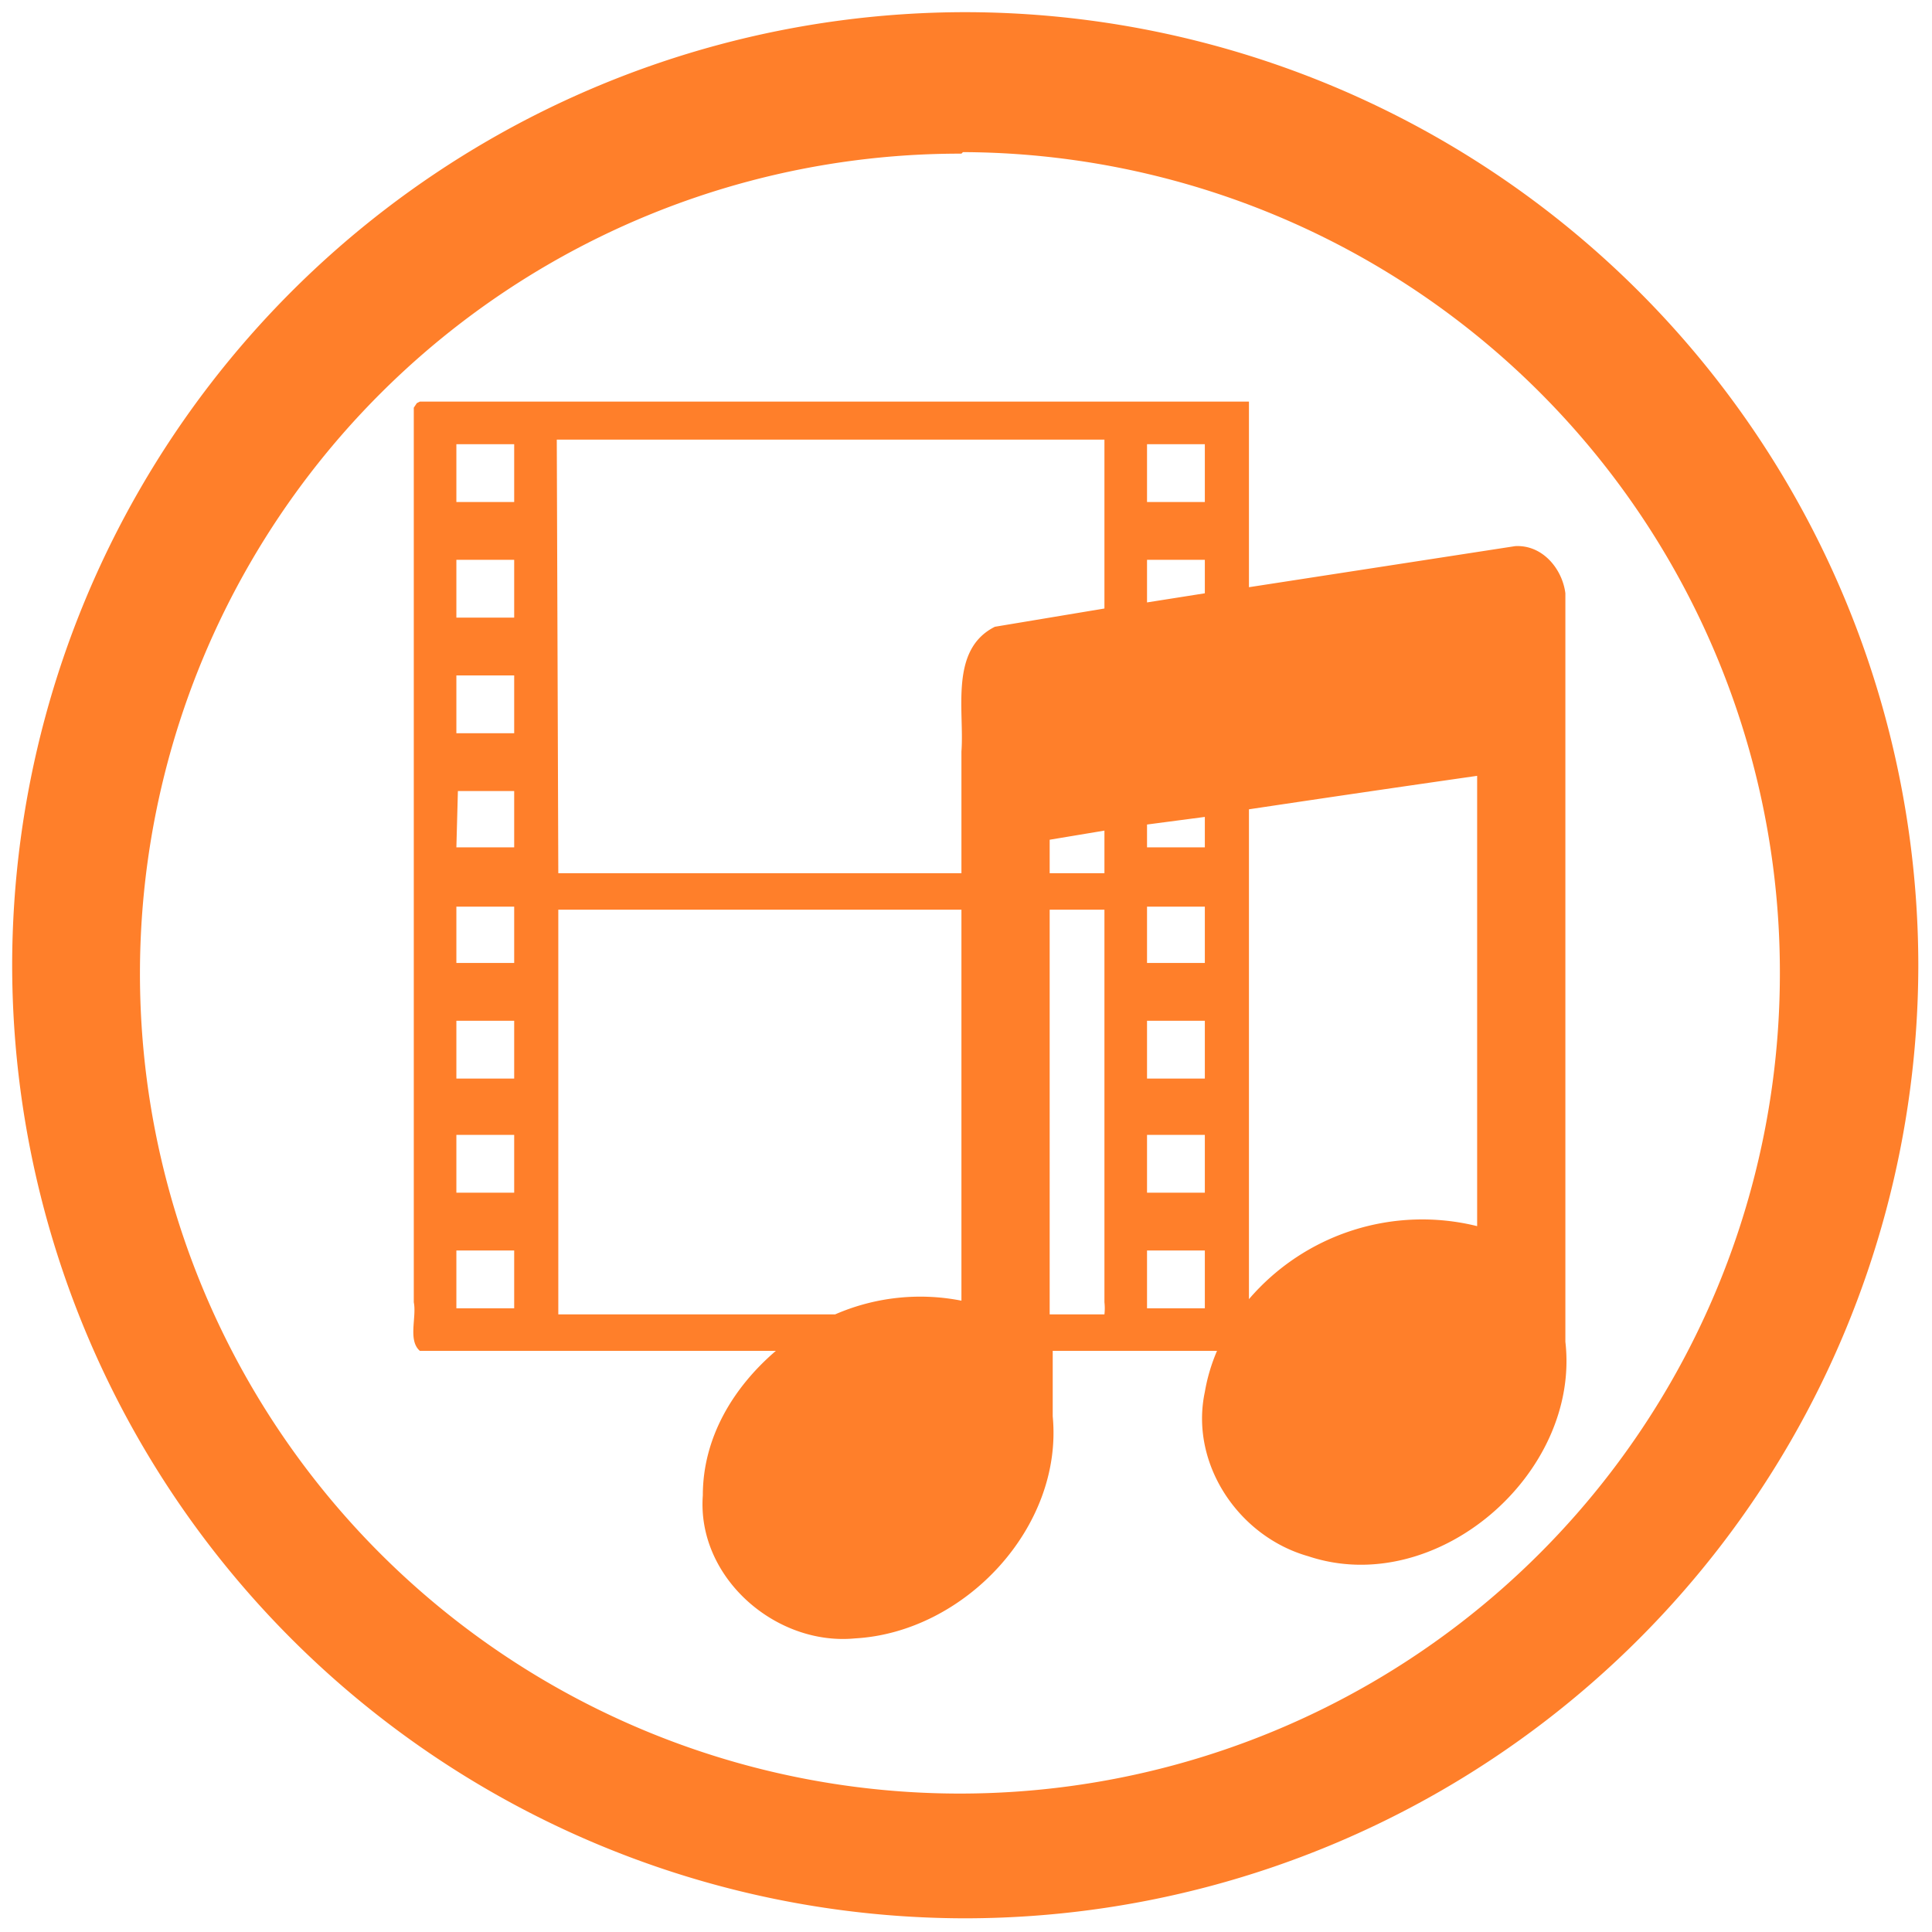 <svg xmlns="http://www.w3.org/2000/svg" width="48" height="48" viewBox="0 0 12.7 12.7"><path d="M6.34.08A6.27 6.27 0 0 0 .08 6.34a6.27 6.27 0 0 0 6.26 6.27 6.27 6.27 0 0 0 6.27-6.27A6.27 6.27 0 0 0 6.34.08zM6.33 1A5.39 5.39 0 0 1 11.7 6.4a5.39 5.39 0 0 1-5.38 5.39 5.39 5.39 0 0 1-5.4-5.4 5.39 5.39 0 0 1 5.4-5.38zM2.76 2.64l-.02.01-.02.03v5.88c.02.1-.04.25.04.32H5.1c-.28.24-.48.57-.48.95-.04.54.48.99 1 .94.72-.04 1.37-.73 1.3-1.46v-.43h1.08a1.19 1.19 0 0 0-.08.27c-.1.47.22.95.68 1.08.84.28 1.79-.54 1.69-1.41V3.9c-.02-.16-.15-.32-.33-.31l-1.75.27V2.64H3.67zm.9.25h3.6V4l-.72.12c-.3.15-.2.55-.22.82v.8H3.67zM3 2.92h.38v.38H3zm4.54 0h.38v.38h-.38zM3 3.68h.38v.38H3zm4.54 0h.38v.22l-.38.06zM3 4.44h.38v.38H3zm6.71.66v2.96a1.5 1.5 0 0 0-1.5.48V5.32a230.21 230.21 0 0 1 1.5-.22zm-6.7.1h.37v.37H3zm4.91.16v.21h-.38v-.15l.38-.05zm-.66.1v.28H6.9v-.22l.36-.06zM3 5.96h.38v.37H3zm4.54 0h.38v.37h-.38zm-3.87.02h2.65v2.57a1.4 1.4 0 0 0-.83.09H3.67zm3.23 0h.36v2.58a.36.36 0 0 1 0 .08H6.9zM3 6.71h.38v.38H3zm4.54 0h.38v.38h-.38zM3 7.46h.38v.38H3zm4.54 0h.38v.38h-.38zM3 8.22h.38v.38H3zm4.54 0h.38v.38h-.38z" fill="#ff7f2a"/></svg>